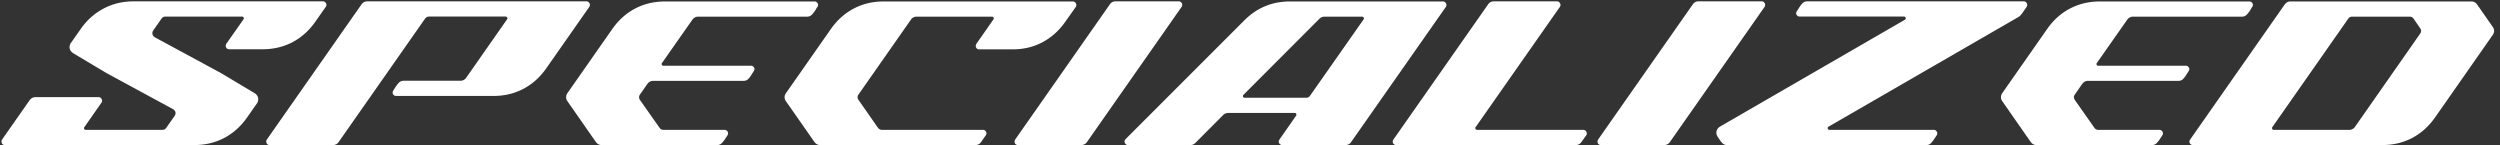 <svg width="293" height="17" fill="none" xmlns="http://www.w3.org/2000/svg"><rect width="100%" height="100%" fill="#333333" stroke="none"/><path d="M22.777 17H.57a.398.398 0 01-.293-.117.45.45 0 01-.035-.527l3.235-4.618c.18-.234.402-.351.668-.351h7.418c.117 0 .21.043.28.129a.384.384 0 01.118.28.452.452 0 01-.07.235l-2.004 2.871a.188.188 0 00-.047.118c0 .046.02.093.058.14.04.04.09.059.153.059h8.988c.18 0 .328-.078.445-.235l.985-1.406a.548.548 0 00.105-.316c0-.188-.097-.344-.293-.469L12.5 8.574 8.55 6.22c-.265-.196-.398-.43-.398-.703 0-.157.047-.309.141-.457l1.184-1.69c.733-1.038 1.628-1.83 2.683-2.378C13.215.438 14.375.16 15.64.16h22.208a.38.38 0 01.293.13.383.383 0 01.035.515l-1.23 1.757c-.735 1.04-1.63 1.836-2.684 2.391-1.055.547-2.215.82-3.48.82h-3.927a.397.397 0 01-.293-.117.45.45 0 01-.035-.527l2.016-2.871a.172.172 0 00.035-.106.192.192 0 00-.058-.14.189.189 0 00-.153-.07H19.38c-.172 0-.32.078-.445.234l-.985 1.406a.577.577 0 00-.094.305c0 .195.094.355.282.48l7.781 4.207 3.96 2.367c.259.188.388.418.388.692 0 .164-.047.32-.141.469l-1.184 1.687c-.734 1.04-1.628 1.836-2.683 2.39-1.055.548-2.215.821-3.48.821zm16.242 0h-7.417a.398.398 0 01-.293-.117.45.45 0 01-.036-.527L42.371.511c.18-.235.402-.352.668-.352h25.7a.34.34 0 01.28.13.383.383 0 01.118.28.452.452 0 01-.07.235l-5.063 7.23c-.735 1.04-1.629 1.836-2.684 2.39-1.054.548-2.215.821-3.48.821H46.426a.398.398 0 01-.41-.41c0-.07.023-.145.07-.223l.2-.304c.148-.235.296-.434.444-.598a.775.775 0 01.586-.246h6.645a.801.801 0 00.668-.34l4.805-6.867a.172.172 0 00.035-.106.192.192 0 00-.059-.14.19.19 0 00-.152-.07h-8.989c-.171 0-.32.078-.445.234L39.688 16.648a.774.774 0 01-.669.352zm45.024 0H70.508c-.266 0-.489-.117-.668-.352l-3.34-4.793a.817.817 0 01-.152-.468c0-.157.05-.313.152-.469l5.273-7.535c.735-1.047 1.63-1.844 2.684-2.39 1.055-.548 2.215-.821 3.48-.821H95.47a.38.38 0 01.293.129.384.384 0 01.117.281.42.42 0 01-.094.246 1.912 1.912 0 00-.164.27 3.64 3.64 0 01-.457.609.776.776 0 01-.586.246H81.816c-.265 0-.488.117-.668.352l-3.574 5.097a.172.172 0 00-.035.106c.031.133.094.199.188.199h10.3c.117 0 .211.043.282.129a.358.358 0 01.117.258.476.476 0 01-.094.258 4.513 4.513 0 01-.188.293c-.14.242-.285.44-.433.597a.757.757 0 01-.574.235H76.543c-.266 0-.488.117-.668.351l-.879 1.266a.485.485 0 00-.094.293c0 .117.032.222.094.316l2.309 3.281a.526.526 0 00.433.235h7.184a.38.38 0 01.293.129.423.423 0 01.117.293c0 .07-.027.148-.082.234a7.67 7.67 0 01-.188.281 3.4 3.4 0 01-.445.598.739.739 0 01-.574.246zm30.269 0H96.125c-.266 0-.488-.117-.668-.352l-3.351-4.793a.817.817 0 01-.153-.468.8.8 0 01.153-.457l5.285-7.547c.734-1.04 1.625-1.832 2.671-2.38 1.055-.554 2.215-.831 3.481-.831h22.195a.38.38 0 01.293.129.424.424 0 01.117.293c0 .07-.023.144-.07.222l-1.242 1.758c-.734 1.04-1.629 1.836-2.684 2.39-1.047.548-2.203.821-3.468.821h-3.926a.398.398 0 01-.293-.117.452.452 0 01-.106-.293.45.45 0 01.071-.234l2.004-2.871a.23.23 0 00.035-.118.18.18 0 00-.059-.129.157.157 0 00-.14-.07h-8.848a.79.79 0 00-.656.34l-6.153 8.789a.534.534 0 00-.105.305c0 .11.035.215.105.316l2.297 3.293a.566.566 0 00.445.223h11.848c.156 0 .277.074.363.222a.407.407 0 01.047.188.405.405 0 01-.082.234l-.551.785a.773.773 0 01-.668.352zm12.411 0h-7.418a.398.398 0 01-.293-.117.447.447 0 01-.035-.527L130.074.511a.774.774 0 01.668-.352h7.406c.125 0 .223.043.293.13a.381.381 0 01.118.28.452.452 0 01-.071.235l-11.097 15.843a.794.794 0 01-.668.352zm30.972 0h-7.418c-.148 0-.269-.074-.363-.223a.35.35 0 01-.047-.175c0-.086.028-.168.082-.247l1.957-2.8a.168.168 0 00.035-.106.227.227 0 00-.023-.105c-.031-.07-.09-.106-.176-.106h-7.804a.808.808 0 00-.575.235l-3.281 3.293a.78.78 0 01-.574.234h-7.301c-.172 0-.297-.082-.375-.246a.421.421 0 01-.035-.164c0-.11.039-.203.117-.281l13.934-13.934c1.476-1.469 3.25-2.203 5.32-2.203h17.953c.117 0 .211.043.281.129a.385.385 0 01.118.281.452.452 0 01-.071.234l-11.097 15.832a.764.764 0 01-.657.352zm-4.605-5.543a.516.516 0 00.445-.234l6.281-8.953a.169.169 0 00.036-.106.192.192 0 00-.059-.14.189.189 0 00-.152-.07h-4.418a.808.808 0 00-.575.234l-8.918 8.93a.191.191 0 00-.058.14c0 .031.004.058.012.082.046.078.109.117.187.117h7.219zM184.672 17h-21.035a.398.398 0 01-.41-.41c0-.078.027-.156.082-.235L174.406.512a.774.774 0 01.668-.352h7.406c.118 0 .215.043.293.13a.42.42 0 01.118.292c0 .07-.024.145-.071.223l-9.879 14.097a.174.174 0 00-.035.106c0 .055.02.105.059.152.039.04.09.059.152.059h12.445c.118 0 .215.043.293.129a.42.42 0 01.118.293c0 .07-.024.144-.071.222l-.562.785a.774.774 0 01-.668.352zm10.371 0h-7.418a.398.398 0 01-.293-.117.451.451 0 01-.035-.527L198.395.511a.773.773 0 01.667-.352h7.407c.125 0 .222.043.293.13a.384.384 0 01.117.28.46.46 0 01-.07.235l-11.098 15.843a.794.794 0 01-.668.352zm30.715 0h-23.332a.745.745 0 01-.551-.21 2.785 2.785 0 01-.398-.517l-.176-.257a.862.862 0 01-.141-.47c0-.28.137-.515.41-.702l21.68-12.528c.07-.046.105-.105.105-.175a.179.179 0 00-.058-.13.16.16 0 00-.141-.07h-12.234a.398.398 0 01-.41-.41c0-.078.031-.16.093-.246l.188-.281c.141-.234.285-.434.434-.598a.774.774 0 01.585-.246h25.372c.117 0 .214.043.293.13a.424.424 0 01.117.292c0 .07-.028.148-.082.234l-.2.293c-.312.477-.546.762-.703.856l-22.3 12.879c-.071.047-.106.101-.106.164 0 .055.02.105.059.152.039.04.09.059.152.059h12.234c.118 0 .211.043.282.129a.384.384 0 01.117.28.46.46 0 01-.07.235l-.223.328a3.535 3.535 0 01-.434.575.718.718 0 01-.562.234zm26.449 0h-13.535c-.266 0-.488-.117-.668-.352l-3.34-4.793a.814.814 0 01-.152-.468.85.85 0 01.152-.469l5.274-7.535c.734-1.047 1.628-1.844 2.683-2.39 1.055-.548 2.215-.821 3.481-.821h17.531a.38.38 0 01.293.129.384.384 0 01.117.281.42.42 0 01-.094.246 1.97 1.97 0 00-.164.27 3.629 3.629 0 01-.457.609.774.774 0 01-.586.246H249.98c-.265 0-.488.117-.668.352l-3.574 5.097a.174.174 0 00-.035.106c.031.133.094.199.188.199h10.3c.118 0 .211.043.282.129a.359.359 0 01.117.258.472.472 0 01-.094.258 4.767 4.767 0 01-.187.293 3.234 3.234 0 01-.434.597.756.756 0 01-.574.235h-10.594c-.266 0-.488.117-.668.351l-.879 1.266a.489.489 0 00-.094.293c0 .117.032.222.094.316l2.309 3.281a.524.524 0 00.433.235h7.184a.38.38 0 01.293.129.424.424 0 01.117.293c0 .07-.027.148-.082.234-.055.086-.117.18-.187.281a3.382 3.382 0 01-.446.598.738.738 0 01-.574.246zm27 0h-22.195a.398.398 0 01-.41-.41c0-.078.027-.156.082-.235L267.77.523c.179-.234.402-.351.668-.351h21.21c.274 0 .497.117.668.351l1.84 2.637c.102.149.153.3.153.457 0 .164-.051.32-.153.469l-6.785 9.703c-.734 1.04-1.629 1.836-2.683 2.39-1.055.548-2.215.821-3.481.821zm-3.879-1.781a.8.8 0 00.668-.34l7.652-10.945a.544.544 0 00.106-.317.528.528 0 00-.106-.304l-.785-1.137a.524.524 0 00-.445-.223h-6.75a.522.522 0 00-.445.223l-8.907 12.726a.174.174 0 00-.035.106c0 .039.008.074.024.105.047.07.105.106.175.106h8.848z" fill="#fff"/></svg>